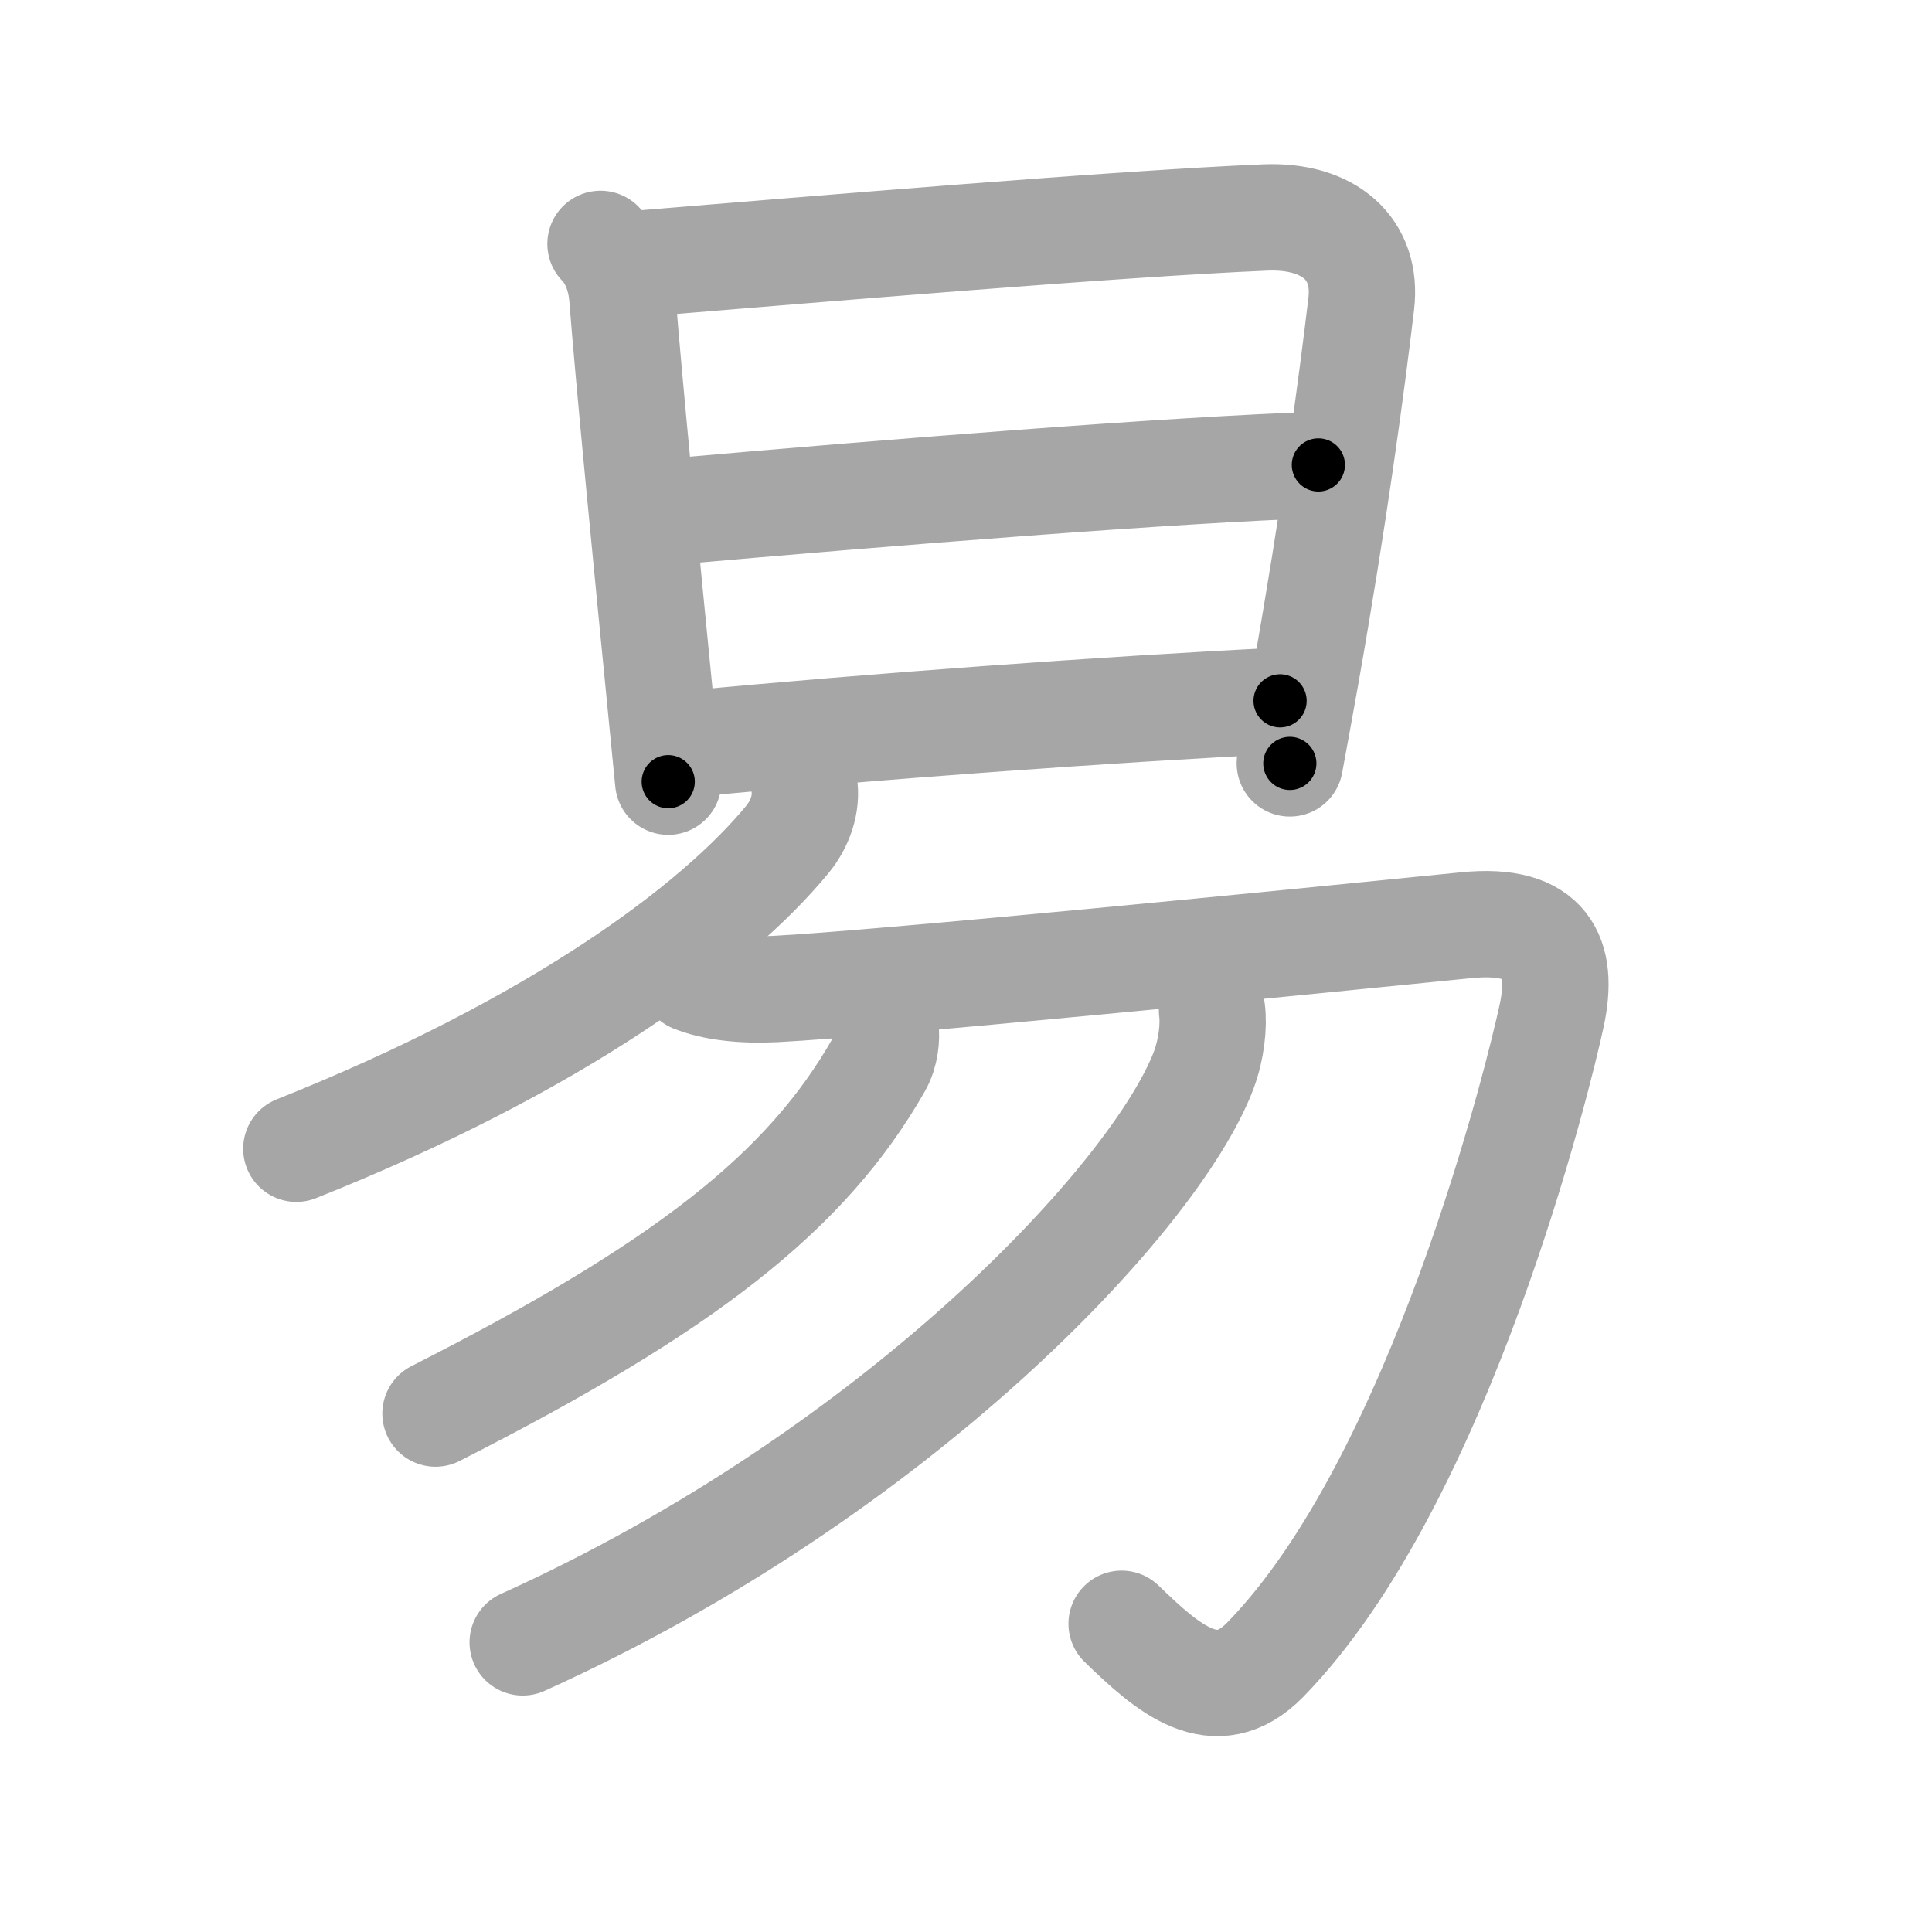 <svg xmlns="http://www.w3.org/2000/svg" viewBox="0 0 109 109" id="6613"><g fill="none" stroke="#a6a6a6" stroke-width="6" stroke-linecap="round" stroke-linejoin="round"><g><g><path d="M33.88,13.76c0.81,0.81,1.16,2.05,1.23,2.98c0.34,4.45,1.37,14.98,2.26,24.01c0.11,1.15,0.22,2.27,0.33,3.35" /><path d="M36.14,14.87c10.15-0.83,26.91-2.25,35.24-2.6c3.62-0.15,5.78,1.78,5.42,4.86c-0.55,4.64-1.53,11.96-3.14,21.05c-0.28,1.58-0.58,3.21-0.89,4.89" /><path d="M37.5,28.9c13-1.15,28.75-2.4,36.88-2.67" /><path d="M38.89,41.97C49,41,62.75,40,72.22,39.54" /></g><g><g><path d="M45.37,44.25c0.18,1.09-0.24,2.25-0.94,3.1c-4.05,4.93-13.01,11.6-27.71,17.46" /><path d="M39.11,55.24c1.15,0.46,2.73,0.65,4.6,0.56c5.92-0.3,29.79-2.67,39.01-3.6c4.57-0.46,5.52,1.8,4.83,5.06c-0.69,3.26-6.29,26.25-16.16,36.37c-2.82,2.89-5.51,0.5-8.11-2.02" /></g><path d="M49.96,58.04c0.07,0.51,0,1.36-0.39,2.05c-4.07,7.15-10.95,12.53-25,19.66" /><path d="M68.38,57c0.11,0.84-0.02,2.17-0.47,3.38c-2.7,7.12-17.27,22.73-38.42,32.28" /></g></g></g><g fill="none" stroke="#000" stroke-width="3" stroke-linecap="round" stroke-linejoin="round"><path d="M33.88,13.76c0.81,0.81,1.16,2.05,1.23,2.98c0.34,4.45,1.37,14.98,2.26,24.01c0.11,1.15,0.22,2.27,0.33,3.35" stroke-dasharray="30.772" stroke-dashoffset="30.772"><animate attributeName="stroke-dashoffset" values="30.772;30.772;0" dur="0.308s" fill="freeze" begin="0s;6613.click" /></path><path d="M36.14,14.87c10.15-0.83,26.91-2.25,35.24-2.6c3.62-0.15,5.78,1.78,5.42,4.86c-0.55,4.64-1.53,11.96-3.14,21.05c-0.28,1.58-0.58,3.21-0.89,4.89" stroke-dasharray="70.077" stroke-dashoffset="70.077"><animate attributeName="stroke-dashoffset" values="70.077" fill="freeze" begin="6613.click" /><animate attributeName="stroke-dashoffset" values="70.077;70.077;0" keyTimes="0;0.369;1" dur="0.835s" fill="freeze" begin="0s;6613.click" /></path><path d="M37.5,28.9c13-1.15,28.75-2.4,36.88-2.67" stroke-dasharray="36.981" stroke-dashoffset="36.981"><animate attributeName="stroke-dashoffset" values="36.981" fill="freeze" begin="6613.click" /><animate attributeName="stroke-dashoffset" values="36.981;36.981;0" keyTimes="0;0.693;1" dur="1.205s" fill="freeze" begin="0s;6613.click" /></path><path d="M38.89,41.97C49,41,62.75,40,72.22,39.54" stroke-dasharray="33.422" stroke-dashoffset="33.422"><animate attributeName="stroke-dashoffset" values="33.422" fill="freeze" begin="6613.click" /><animate attributeName="stroke-dashoffset" values="33.422;33.422;0" keyTimes="0;0.783;1" dur="1.539s" fill="freeze" begin="0s;6613.click" /></path><path d="M45.37,44.25c0.18,1.09-0.24,2.25-0.94,3.1c-4.05,4.93-13.01,11.6-27.71,17.46" stroke-dasharray="36.383" stroke-dashoffset="36.383"><animate attributeName="stroke-dashoffset" values="36.383" fill="freeze" begin="6613.click" /><animate attributeName="stroke-dashoffset" values="36.383;36.383;0" keyTimes="0;0.809;1" dur="1.903s" fill="freeze" begin="0s;6613.click" /></path><path d="M39.11,55.24c1.15,0.46,2.73,0.65,4.6,0.56c5.92-0.3,29.79-2.67,39.01-3.6c4.57-0.46,5.52,1.8,4.83,5.06c-0.69,3.26-6.29,26.25-16.16,36.37c-2.82,2.89-5.51,0.5-8.11-2.02" stroke-dasharray="102.443" stroke-dashoffset="102.443"><animate attributeName="stroke-dashoffset" values="102.443" fill="freeze" begin="6613.click" /><animate attributeName="stroke-dashoffset" values="102.443;102.443;0" keyTimes="0;0.712;1" dur="2.673s" fill="freeze" begin="0s;6613.click" /></path><path d="M49.96,58.04c0.07,0.51,0,1.36-0.39,2.05c-4.07,7.15-10.95,12.53-25,19.66" stroke-dasharray="34.389" stroke-dashoffset="34.389"><animate attributeName="stroke-dashoffset" values="34.389" fill="freeze" begin="6613.click" /><animate attributeName="stroke-dashoffset" values="34.389;34.389;0" keyTimes="0;0.886;1" dur="3.017s" fill="freeze" begin="0s;6613.click" /></path><path d="M68.38,57c0.11,0.84-0.02,2.17-0.47,3.38c-2.7,7.12-17.27,22.73-38.42,32.28" stroke-dasharray="54.476" stroke-dashoffset="54.476"><animate attributeName="stroke-dashoffset" values="54.476" fill="freeze" begin="6613.click" /><animate attributeName="stroke-dashoffset" values="54.476;54.476;0" keyTimes="0;0.847;1" dur="3.562s" fill="freeze" begin="0s;6613.click" /></path></g></svg>